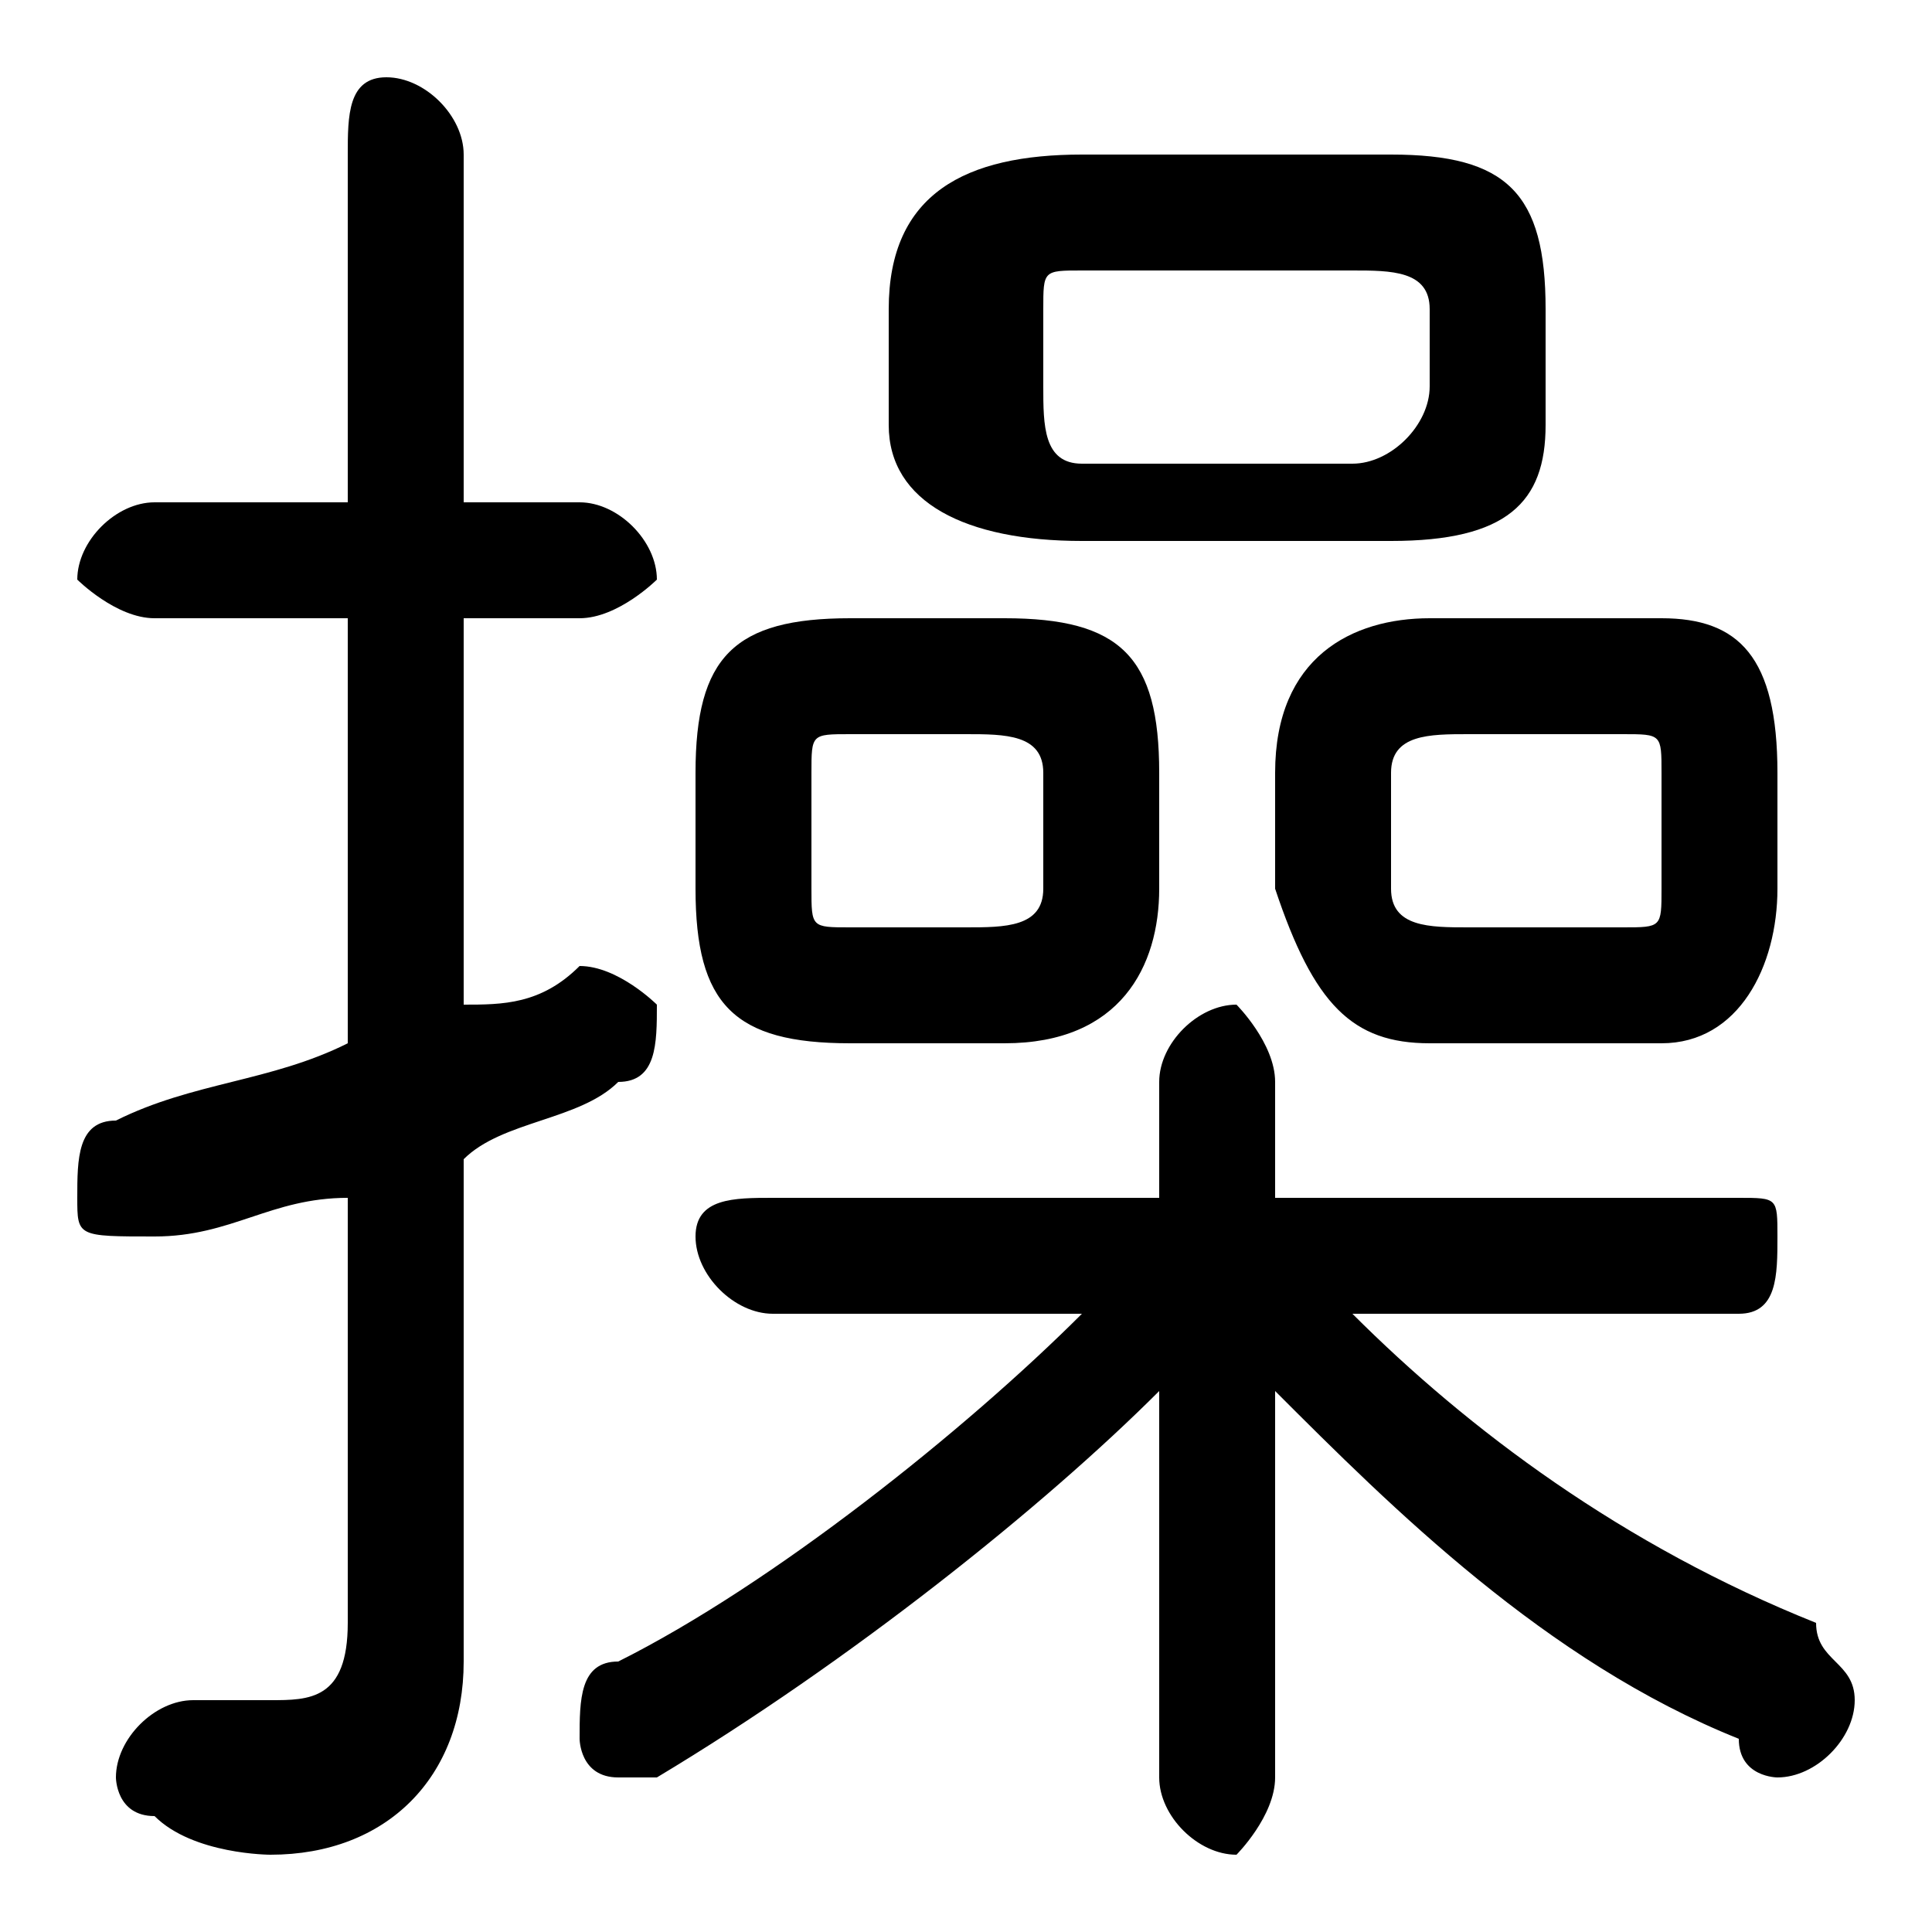 <svg xmlns="http://www.w3.org/2000/svg" viewBox="0 -44.0 50.0 50.0">
    <rect x="0" y="-44.0" width="50.0" height="50.0" fill="#808080" stroke="none"/>
    <g transform="scale(1, -1)">
        <!-- ボディの枠 -->
        <rect x="0" y="-6.0" width="50.0" height="50.0"
            stroke="white" fill="white"/>
        <!-- グリフ座標系の原点 -->
        <circle cx="0" cy="0" r="5" fill="white"/>
        <!-- グリフのアウトライン -->
        <g style="fill:black;stroke:#000000;stroke-width:0;stroke-linecap:round;stroke-linejoin:round;">
        <path d="M 26.0 17.0 C 29.0 17.0 30.0 19.0 30.0 21.0 L 30.0 24.0 C 30.0 27.0 29.0 28.0 26.0 28.0 L 22.0 28.0 C 19.0 28.0 18.0 27.0 18.0 24.0 L 18.0 21.0 C 18.0 18.0 19.0 17.0 22.0 17.0 Z M 22.0 20.0 C 21.0 20.0 21.0 20.0 21.0 21.0 L 21.0 24.0 C 21.0 25.0 21.0 25.0 22.0 25.0 L 25.0 25.0 C 26.0 25.0 27.0 25.0 27.0 24.0 L 27.0 21.0 C 27.0 20.0 26.0 20.0 25.0 20.0 Z M 43.0 17.0 C 45.0 17.0 46.0 19.0 46.0 21.0 L 46.0 24.0 C 46.0 27.0 45.0 28.0 43.0 28.0 L 37.0 28.0 C 35.0 28.0 33.0 27.0 33.0 24.0 L 33.0 21.0 C 34.0 18.0 35.0 17.0 37.0 17.0 Z M 38.0 20.0 C 37.0 20.0 36.0 20.0 36.0 21.0 L 36.0 24.0 C 36.0 25.0 37.0 25.0 38.0 25.0 L 42.0 25.0 C 43.0 25.0 43.0 25.0 43.0 24.0 L 43.0 21.0 C 43.0 20.0 43.0 20.0 42.0 20.0 Z M 36.0 30.0 C 39.0 30.0 40.0 31.0 40.0 33.0 L 40.0 36.0 C 40.0 39.0 39.0 40.0 36.0 40.0 L 28.0 40.0 C 25.0 40.0 23.0 39.0 23.0 36.0 L 23.0 33.0 C 23.0 31.0 25.0 30.0 28.0 30.0 Z M 28.0 32.0 C 27.0 32.0 27.0 33.0 27.0 34.0 L 27.0 36.0 C 27.0 37.0 27.0 37.0 28.0 37.0 L 35.0 37.0 C 36.0 37.0 37.0 37.0 37.0 36.0 L 37.0 34.0 C 37.0 33.0 36.0 32.0 35.0 32.0 Z M 45.0 10.0 C 46.0 10.0 46.0 11.0 46.0 12.0 C 46.0 13.0 46.0 13.0 45.0 13.0 L 33.0 13.0 L 33.0 16.0 C 33.0 17.0 32.0 18.0 32.0 18.0 C 31.0 18.0 30.0 17.0 30.0 16.0 L 30.0 13.0 L 20.0 13.0 C 19.0 13.0 18.0 13.0 18.0 12.0 C 18.0 11.0 19.0 10.0 20.0 10.0 L 28.0 10.0 C 25.0 7.0 20.0 3.0 16.0 1.0 C 15.0 1.0 15.0 0.0 15.0 -1.0 C 15.0 -1.0 15.0 -2.0 16.0 -2.0 C 17.0 -2.0 17.0 -2.0 17.0 -2.0 C 22.0 1.0 27.0 5.0 30.0 8.0 L 30.0 3.0 L 30.0 -2.0 C 30.0 -3.0 31.0 -4.0 32.0 -4.0 C 32.0 -4.0 33.0 -3.0 33.0 -2.0 L 33.0 3.0 L 33.0 8.0 C 36.0 5.0 40.0 1.0 45.0 -1.0 C 45.0 -2.0 46.0 -2.0 46.0 -2.0 C 47.0 -2.0 48.0 -1.0 48.0 0.0 C 48.0 1.0 47.0 1.0 47.0 2.0 C 42.0 4.0 38.0 7.0 35.0 10.0 Z M 12.0 14.0 C 13.0 15.0 15.0 15.0 16.0 16.0 C 17.0 16.0 17.0 17.0 17.0 18.0 C 17.0 18.0 16.0 19.0 15.0 19.0 C 15.0 19.0 15.0 19.0 15.0 19.0 C 14.0 18.0 13.0 18.0 12.0 18.0 L 12.0 28.0 L 15.0 28.0 C 16.0 28.0 17.0 29.0 17.0 29.0 C 17.0 30.0 16.0 31.0 15.0 31.0 L 12.0 31.0 L 12.0 40.0 C 12.0 41.0 11.0 42.0 10.0 42.0 C 9.0 42.0 9.0 41.0 9.0 40.0 L 9.0 31.0 L 4.0 31.0 C 3.0 31.0 2.0 30.0 2.0 29.0 C 2.0 29.0 3.0 28.0 4.0 28.0 L 9.0 28.0 L 9.0 17.0 C 7.0 16.0 5.0 16.0 3.0 15.0 C 2.0 15.0 2.0 14.0 2.0 13.0 C 2.0 12.0 2.0 12.0 4.0 12.0 C 4.0 12.0 4.0 12.0 4.0 12.0 C 6.0 12.0 7.0 13.0 9.0 13.0 L 9.0 2.0 C 9.0 0.0 8.0 -0.0 7.0 -0.0 C 6.0 -0.0 6.0 -0.0 5.0 0.0 C 4.0 0.0 3.0 -1.0 3.0 -2.0 C 3.0 -2.0 3.0 -3.0 4.0 -3.0 C 5.0 -4.0 7.0 -4.0 7.0 -4.0 C 10.0 -4.0 12.0 -2.0 12.0 1.0 Z"/>
    </g>
    </g>
</svg>
